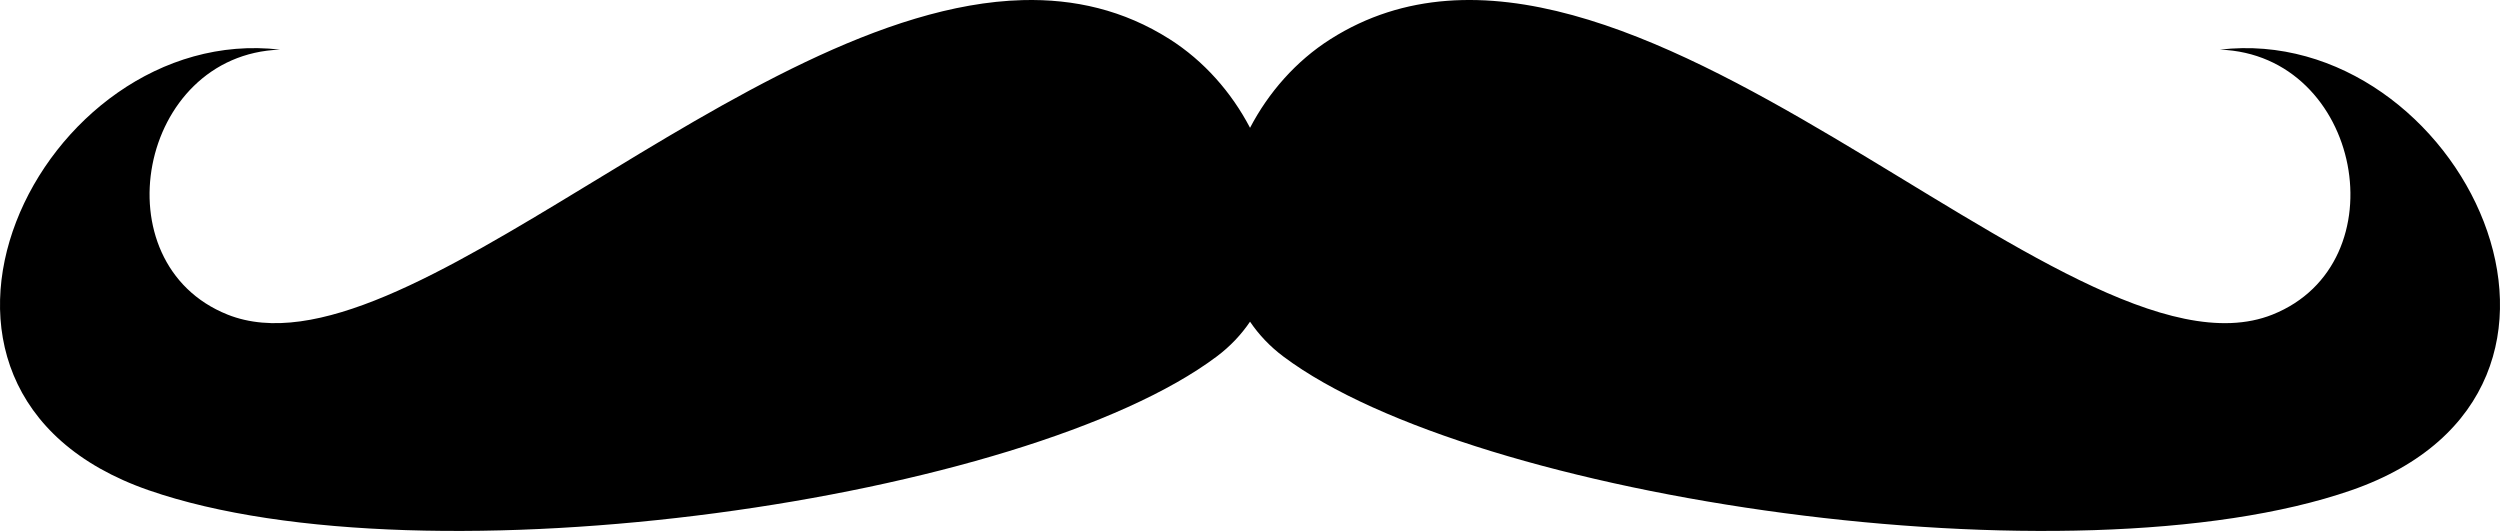 <?xml version="1.0" encoding="UTF-8" standalone="no"?>
<svg
   xmlns:dc="http://purl.org/dc/elements/1.1/"
   xmlns:cc="http://creativecommons.org/ns#"
   xmlns:rdf="http://www.w3.org/1999/02/22-rdf-syntax-ns#"
   xmlns:svg="http://www.w3.org/2000/svg"
   xmlns="http://www.w3.org/2000/svg"
   xmlns:sodipodi="http://sodipodi.sourceforge.net/DTD/sodipodi-0.dtd"
   xmlns:inkscape="http://www.inkscape.org/namespaces/inkscape"
   width="408.649"
   height="86.788"
   id="svg2"
   version="1.1"
   inkscape:version="0.48.3.1 r9886"
   sodipodi:docname="moustache.svg">
  <defs
     id="defs13" />
  <sodipodi:namedview
     pagecolor="#ffffff"
     bordercolor="#666666"
     borderopacity="1"
     objecttolerance="10"
     gridtolerance="10"
     guidetolerance="10"
     inkscape:pageopacity="0"
     inkscape:pageshadow="2"
     inkscape:window-width="1366"
     inkscape:window-height="724"
     id="namedview11"
     showgrid="false"
     inkscape:zoom="1.345"
     inkscape:cx="167.8856"
     inkscape:cy="-20.160194"
     inkscape:window-x="0"
     inkscape:window-y="22"
     inkscape:window-maximized="1"
     inkscape:current-layer="svg2"
     fit-margin-top="0"
     fit-margin-left="0"
     fit-margin-right="0"
     fit-margin-bottom="0" />
  <title
     id="title4">Mustache, no background, cool</title>
  <path
     style="fill:#000000;fill-opacity:1;stroke:none"
     d="M 167.142,0.018 C 121.535,1.24 65.685,62.793 37.204,51.425 16.204,43.042 22.578,8.932 45.767,8.112 6.628,3.536 -22.958,63.757 24.329,80.143 c 45.47,15.756 143.425,1.493 174.563,-21.875 2.209,-1.658 4.004,-3.571 5.438,-5.688 1.433,2.116 3.229,4.03 5.438,5.688 31.137,23.368 129.093,37.631 174.562,21.875 47.288,-16.386 17.67,-76.607 -21.469,-72.031 23.189,0.82 29.594,34.93 8.594,43.312 -33.755,13.473 -105.934,-75.482 -153.969,-45.031 -5.645,3.578 -10.139,8.73 -13.156,14.5 -3.017,-5.77 -7.512,-10.922 -13.156,-14.5 -7.505,-4.758 -15.586,-6.601 -24.031,-6.375 z"
     id="path2992"
     inkscape:connector-curvature="0" />
</svg>
